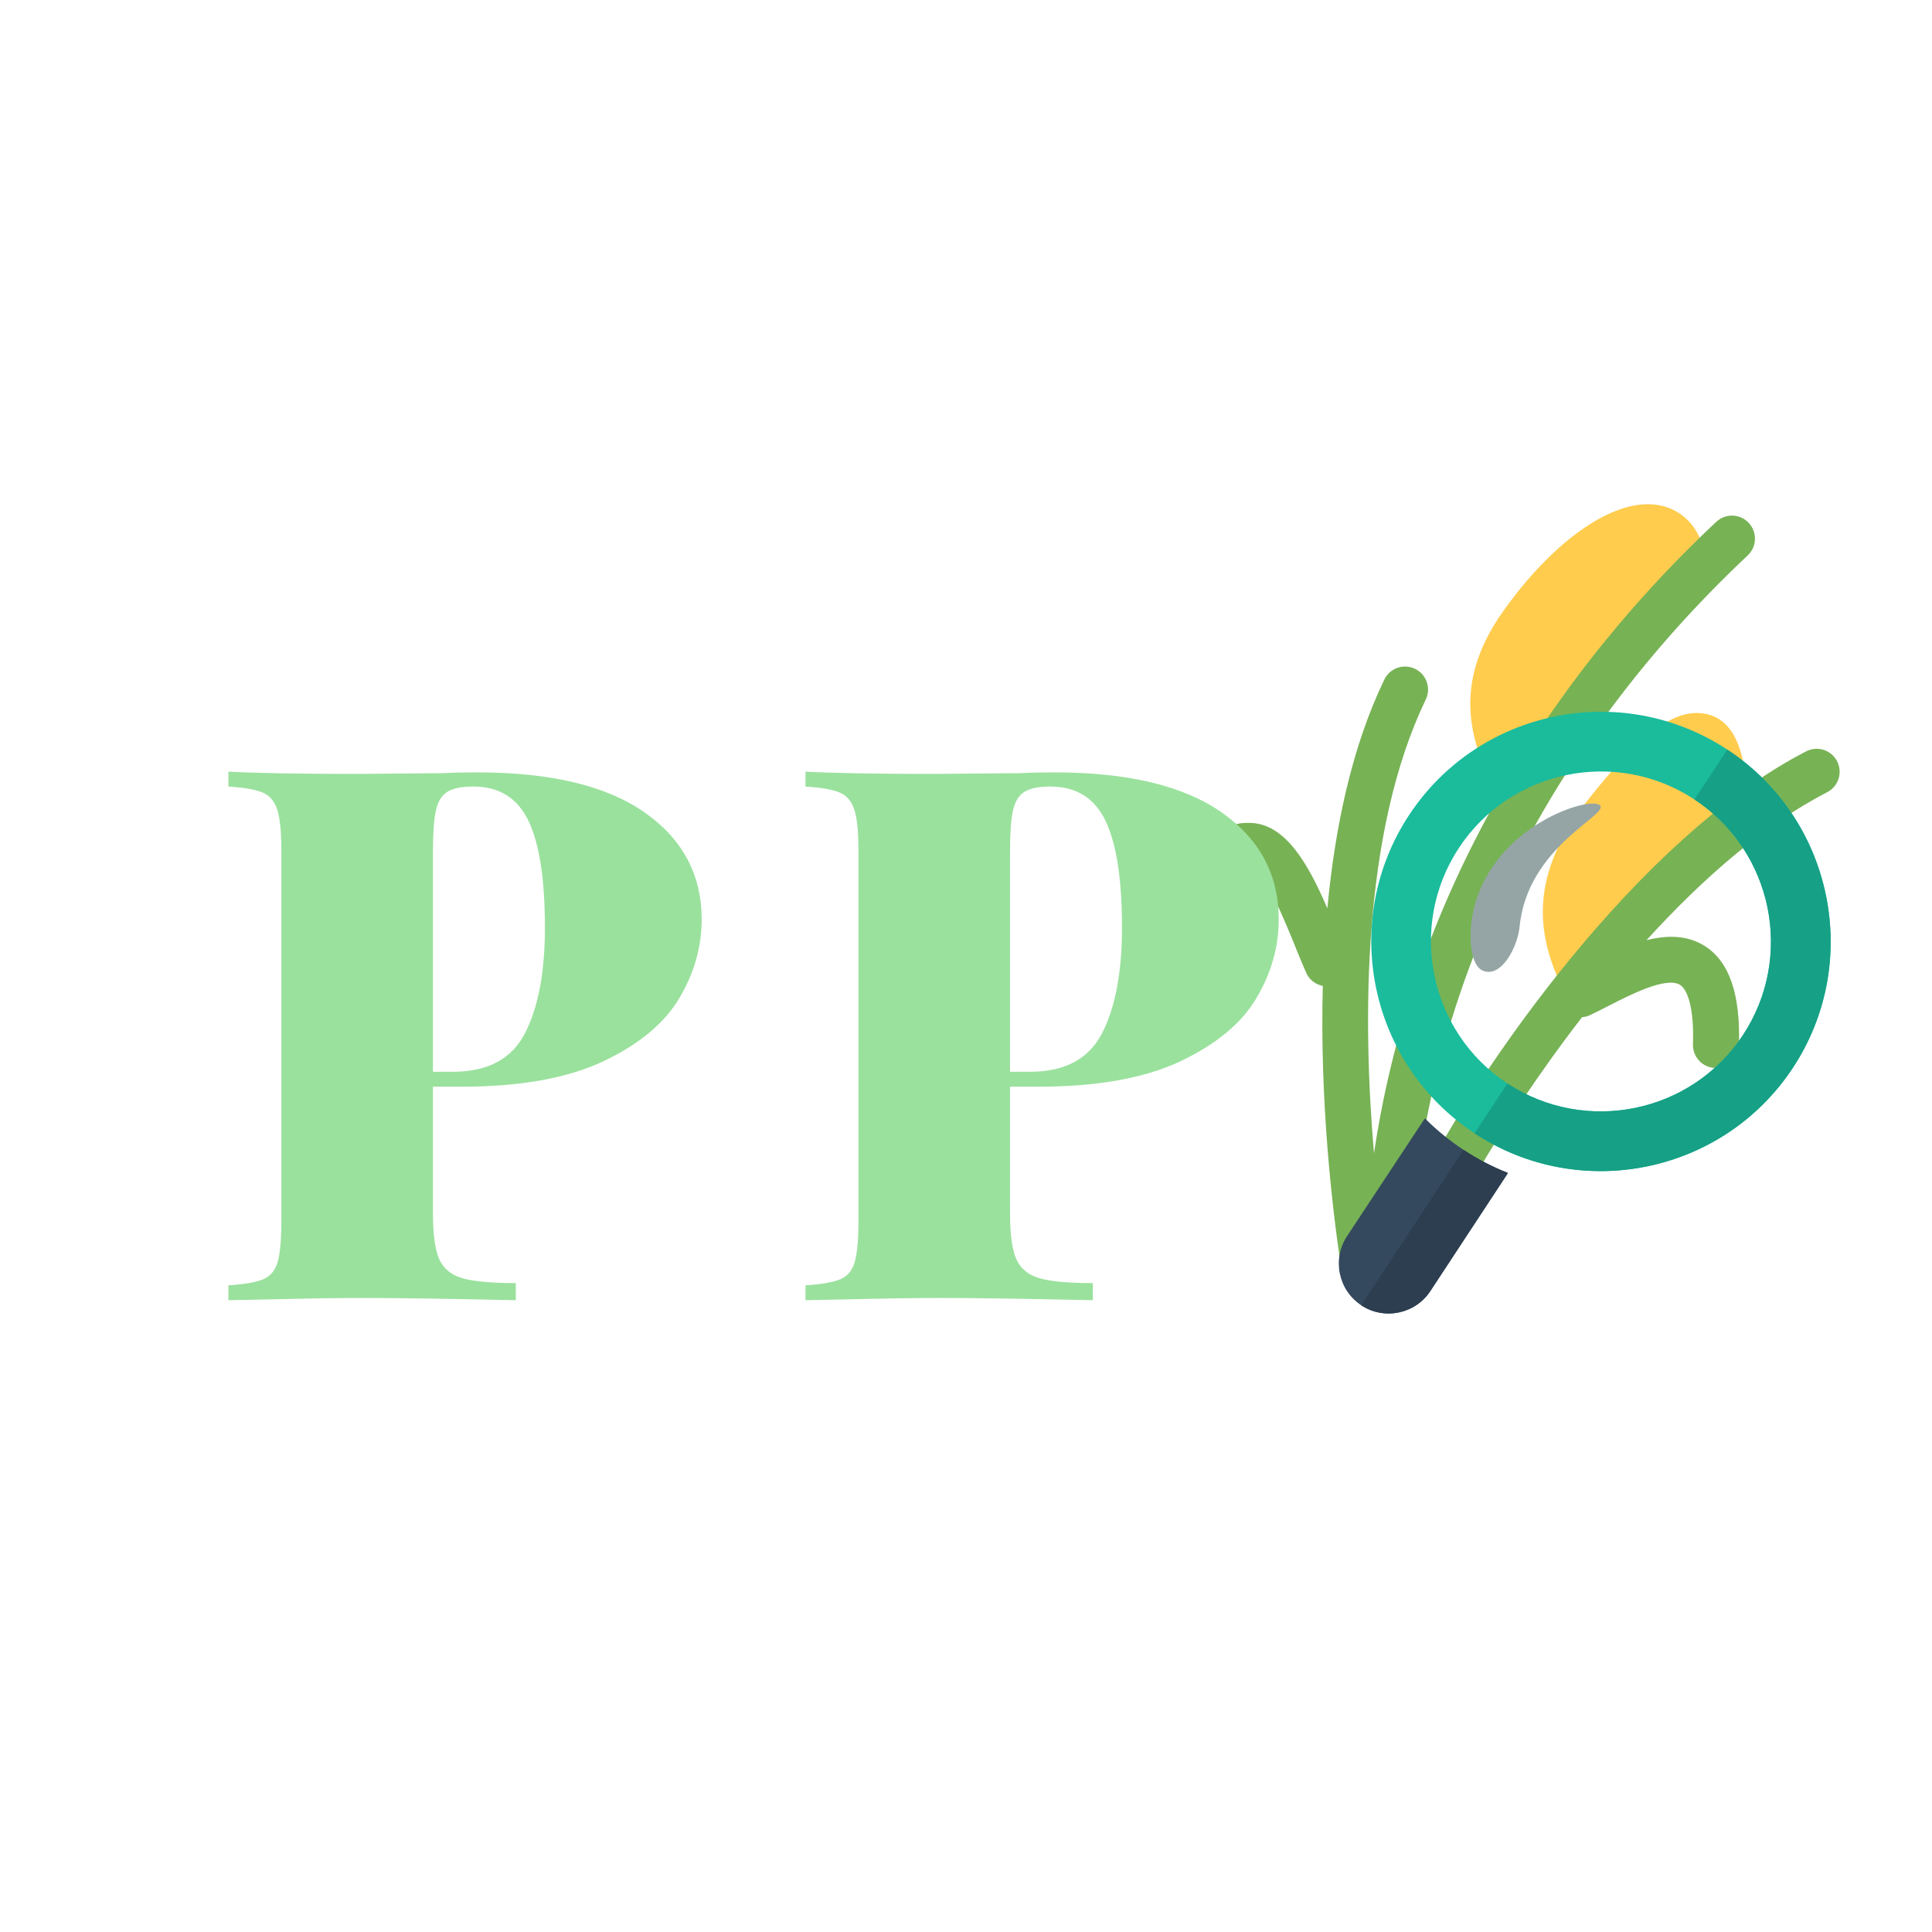 <svg xmlns="http://www.w3.org/2000/svg" xmlns:xlink="http://www.w3.org/1999/xlink" width="500" zoomAndPan="magnify" viewBox="0 0 375 375" height="500" preserveAspectRatio="xMidYMid meet" version="1.0"><defs><g/><clipPath id="500f7a8663"><path d="M 285 97 L 339 97 L 339 194 L 285 194 Z M 285 97 " clip-rule="nonzero"/></clipPath><clipPath id="266d93dd81"><path d="M 233.094 95.031 L 359.781 99.035 L 354.926 252.707 L 228.238 248.707 Z M 233.094 95.031 " clip-rule="nonzero"/></clipPath><clipPath id="165b7dfc6b"><path d="M 233.094 95.031 L 359.781 99.035 L 354.926 252.707 L 228.238 248.707 Z M 233.094 95.031 " clip-rule="nonzero"/></clipPath><clipPath id="97f4a7cf8a"><path d="M 233.094 95.031 L 359.781 99.035 L 354.926 252.707 L 228.238 248.707 Z M 233.094 95.031 " clip-rule="nonzero"/></clipPath><clipPath id="7e8cc2e02a"><path d="M 231 100 L 358 100 L 358 251 L 231 251 Z M 231 100 " clip-rule="nonzero"/></clipPath><clipPath id="e0d45f2bfb"><path d="M 233.094 95.031 L 359.781 99.035 L 354.926 252.707 L 228.238 248.707 Z M 233.094 95.031 " clip-rule="nonzero"/></clipPath><clipPath id="d28ad3a0bc"><path d="M 233.094 95.031 L 359.781 99.035 L 354.926 252.707 L 228.238 248.707 Z M 233.094 95.031 " clip-rule="nonzero"/></clipPath><clipPath id="4c1cb55efc"><path d="M 233.094 95.031 L 359.781 99.035 L 354.926 252.707 L 228.238 248.707 Z M 233.094 95.031 " clip-rule="nonzero"/></clipPath><clipPath id="90f893c55a"><path d="M 259 217 L 293 217 L 293 255 L 259 255 Z M 259 217 " clip-rule="nonzero"/></clipPath><clipPath id="0d5215cd7f"><path d="M 238.629 147.617 L 348.824 124.965 L 371.477 235.16 L 261.281 257.812 Z M 238.629 147.617 " clip-rule="nonzero"/></clipPath><clipPath id="54d9addfcd"><path d="M 238.629 147.617 L 348.824 124.965 L 371.477 235.16 L 261.281 257.812 Z M 238.629 147.617 " clip-rule="nonzero"/></clipPath><clipPath id="8c586ffa17"><path d="M 238.629 147.617 L 348.824 124.965 L 371.477 235.16 L 261.281 257.812 Z M 238.629 147.617 " clip-rule="nonzero"/></clipPath><clipPath id="bbabdb2674"><path d="M 264 223 L 293 223 L 293 255 L 264 255 Z M 264 223 " clip-rule="nonzero"/></clipPath><clipPath id="2a8f042af5"><path d="M 238.629 147.617 L 348.824 124.965 L 371.477 235.16 L 261.281 257.812 Z M 238.629 147.617 " clip-rule="nonzero"/></clipPath><clipPath id="4afd58a741"><path d="M 238.629 147.617 L 348.824 124.965 L 371.477 235.16 L 261.281 257.812 Z M 238.629 147.617 " clip-rule="nonzero"/></clipPath><clipPath id="f46d16f321"><path d="M 238.629 147.617 L 348.824 124.965 L 371.477 235.16 L 261.281 257.812 Z M 238.629 147.617 " clip-rule="nonzero"/></clipPath><clipPath id="82d7a0493e"><path d="M 266 138 L 356 138 L 356 228 L 266 228 Z M 266 138 " clip-rule="nonzero"/></clipPath><clipPath id="cc4c778a2c"><path d="M 238.629 147.617 L 348.824 124.965 L 371.477 235.16 L 261.281 257.812 Z M 238.629 147.617 " clip-rule="nonzero"/></clipPath><clipPath id="887df55a5e"><path d="M 238.629 147.617 L 348.824 124.965 L 371.477 235.16 L 261.281 257.812 Z M 238.629 147.617 " clip-rule="nonzero"/></clipPath><clipPath id="179e098484"><path d="M 238.629 147.617 L 348.824 124.965 L 371.477 235.16 L 261.281 257.812 Z M 238.629 147.617 " clip-rule="nonzero"/></clipPath><clipPath id="3e157ff91f"><path d="M 286 145 L 356 145 L 356 228 L 286 228 Z M 286 145 " clip-rule="nonzero"/></clipPath><clipPath id="333c6768a8"><path d="M 238.629 147.617 L 348.824 124.965 L 371.477 235.16 L 261.281 257.812 Z M 238.629 147.617 " clip-rule="nonzero"/></clipPath><clipPath id="a46bb88de2"><path d="M 238.629 147.617 L 348.824 124.965 L 371.477 235.16 L 261.281 257.812 Z M 238.629 147.617 " clip-rule="nonzero"/></clipPath><clipPath id="83d4931b7f"><path d="M 238.629 147.617 L 348.824 124.965 L 371.477 235.16 L 261.281 257.812 Z M 238.629 147.617 " clip-rule="nonzero"/></clipPath><clipPath id="dcc297edec"><path d="M 285 155 L 311 155 L 311 189 L 285 189 Z M 285 155 " clip-rule="nonzero"/></clipPath><clipPath id="1d99f8f9a4"><path d="M 238.629 147.617 L 348.824 124.965 L 371.477 235.16 L 261.281 257.812 Z M 238.629 147.617 " clip-rule="nonzero"/></clipPath><clipPath id="b8a328c136"><path d="M 238.629 147.617 L 348.824 124.965 L 371.477 235.16 L 261.281 257.812 Z M 238.629 147.617 " clip-rule="nonzero"/></clipPath><clipPath id="1d84055031"><path d="M 238.629 147.617 L 348.824 124.965 L 371.477 235.16 L 261.281 257.812 Z M 238.629 147.617 " clip-rule="nonzero"/></clipPath></defs><g clip-path="url(#500f7a8663)"><g clip-path="url(#266d93dd81)"><g clip-path="url(#165b7dfc6b)"><g clip-path="url(#97f4a7cf8a)"><path fill="#ffcc4d" d="M 320.25 97.875 C 311.988 97.613 301.094 105.539 291.82 118.559 C 280.969 133.789 286.203 145.16 290.414 154.297 C 291.059 155.703 292.387 156.672 293.926 156.863 C 294.055 156.871 294.191 156.883 294.324 156.887 C 295.719 156.934 297.066 156.316 297.949 155.215 C 309.082 141.289 326.816 119.477 330.02 116.461 C 330.887 115.652 331.391 114.527 331.426 113.344 C 331.777 102.211 325.883 98.055 320.25 97.875 Z M 329.59 138.395 C 324.191 138.223 317.941 143.09 308.691 154.66 C 298.812 167.008 296.961 178.047 302.668 190.453 C 303.301 191.824 304.578 192.781 306.066 193 C 306.234 193.027 306.41 193.043 306.578 193.051 C 307.895 193.09 309.172 192.547 310.059 191.555 C 318.02 182.582 334.012 164.73 337.531 161.414 C 338.398 160.602 338.902 159.48 338.938 158.297 C 339.094 153.449 339.559 138.711 329.59 138.395 Z M 329.59 138.395 " fill-opacity="1" fill-rule="nonzero"/></g></g></g></g><g clip-path="url(#7e8cc2e02a)"><g clip-path="url(#e0d45f2bfb)"><g clip-path="url(#d28ad3a0bc)"><g clip-path="url(#4c1cb55efc)"><path fill="#77b255" d="M 356.574 147.75 C 355.445 145.562 352.75 144.707 350.566 145.84 C 318.008 162.621 287.074 207.109 274.773 231.133 C 279.953 185.707 302.449 142.375 339.227 107.809 C 341.027 106.117 341.113 103.293 339.426 101.492 C 337.734 99.691 334.918 99.602 333.117 101.293 C 296.465 135.742 273.387 178.629 266.695 223.867 C 264.492 198.324 264.297 161.59 276.738 135.789 C 277.812 133.566 276.879 130.895 274.66 129.82 C 272.441 128.742 269.77 129.68 268.699 131.898 C 262.363 145.039 259.105 160.668 257.641 176.309 C 253.965 167.766 249.57 159.945 242.75 159.73 L 242.543 159.723 C 238.484 159.594 234.934 161.566 231.945 167.105 C 230.773 169.277 231.605 171.219 233.773 172.391 C 235.949 173.57 238.652 172.754 239.824 170.586 C 241.301 167.852 242.277 167.219 242.262 167.121 C 245.07 168.086 249.66 179.41 251.395 183.695 C 252.203 185.699 252.941 187.508 253.582 188.906 C 254.199 190.25 255.41 191.102 256.754 191.371 C 256.172 213.52 258.523 234.043 260.238 245.551 L 260.312 246.043 C 260.637 248.215 262.465 249.789 264.586 249.855 C 264.848 249.863 265.117 249.848 265.387 249.809 C 265.934 249.723 266.426 249.523 266.883 249.266 C 267.523 249.668 268.234 249.969 269.051 249.996 C 269.867 250.02 270.594 249.766 271.266 249.406 C 271.898 249.809 272.594 250.105 273.398 250.133 L 273.512 250.137 C 275.879 250.211 277.906 248.273 278.113 245.898 C 278.512 241.273 290.09 219.387 307.078 197.434 C 307.547 197.383 308.008 197.316 308.453 197.109 C 309.559 196.602 310.797 195.969 312.117 195.289 C 316.355 193.113 323.438 189.477 326.117 191.172 C 326.77 191.586 328.891 193.652 328.605 202.688 C 328.527 205.16 330.457 207.219 332.926 207.297 C 335.391 207.375 337.449 205.441 337.527 202.969 C 337.844 192.98 335.676 186.652 330.895 183.621 C 327.465 181.453 323.512 181.492 319.586 182.488 C 330.32 170.691 342.348 160.109 354.645 153.77 C 356.844 152.633 357.707 149.949 356.574 147.75 Z M 356.574 147.75 " fill-opacity="1" fill-rule="nonzero"/></g></g></g></g><g clip-path="url(#90f893c55a)"><g clip-path="url(#0d5215cd7f)"><g clip-path="url(#54d9addfcd)"><g clip-path="url(#8c586ffa17)"><path fill="#34495e" d="M 261.453 239.945 L 276.352 217.391 C 276.43 217.277 276.527 217.188 276.609 217.098 C 278.828 219.34 281.348 221.391 284.086 223.195 C 286.824 225 289.703 226.508 292.668 227.656 C 292.598 227.773 292.551 227.902 292.473 228.012 L 277.621 250.602 C 274.68 255.059 268.664 256.289 264.215 253.355 C 259.762 250.422 258.523 244.406 261.453 239.945 Z M 261.453 239.945 " fill-opacity="1" fill-rule="nonzero"/></g></g></g></g><g clip-path="url(#bbabdb2674)"><g clip-path="url(#2a8f042af5)"><g clip-path="url(#4afd58a741)"><g clip-path="url(#f46d16f321)"><path fill="#2c3e50" d="M 284.086 223.191 L 284.086 223.195 C 286.824 225 289.703 226.508 292.668 227.656 C 292.598 227.773 292.551 227.902 292.473 228.012 L 277.621 250.602 C 274.68 255.059 268.664 256.289 264.215 253.355 Z M 284.086 223.191 " fill-opacity="1" fill-rule="nonzero"/></g></g></g></g><g clip-path="url(#82d7a0493e)"><g clip-path="url(#cc4c778a2c)"><g clip-path="url(#887df55a5e)"><g clip-path="url(#179e098484)"><path fill="#1abc9c" d="M 273.508 158.191 C 287.035 137.668 314.738 131.973 335.27 145.5 C 355.816 159.02 361.52 186.742 347.984 207.273 C 334.445 227.797 306.738 233.496 286.207 219.973 C 265.68 206.445 259.98 178.719 273.508 158.191 Z M 338.309 200.906 C 348.324 185.707 344.098 165.184 328.902 155.18 C 313.703 145.164 293.191 149.383 283.176 164.574 C 273.168 179.766 277.387 200.266 292.578 210.301 C 307.766 220.277 328.289 216.109 338.309 200.906 Z M 338.309 200.906 " fill-opacity="1" fill-rule="nonzero"/></g></g></g></g><g clip-path="url(#3e157ff91f)"><g clip-path="url(#333c6768a8)"><g clip-path="url(#a46bb88de2)"><g clip-path="url(#83d4931b7f)"><path fill="#16a085" d="M 335.27 145.5 C 355.816 159.02 361.52 186.742 347.984 207.273 C 334.445 227.797 306.738 233.496 286.207 219.973 L 292.578 210.301 C 307.77 220.277 328.289 216.109 338.309 200.906 C 348.324 185.707 344.098 165.184 328.902 155.18 L 328.895 155.176 Z M 335.27 145.5 " fill-opacity="1" fill-rule="nonzero"/></g></g></g></g><g clip-path="url(#dcc297edec)"><g clip-path="url(#1d99f8f9a4)"><g clip-path="url(#b8a328c136)"><g clip-path="url(#1d84055031)"><path fill="#95a5a6" d="M 294.957 179.848 C 294.566 183.824 291.473 189.711 287.988 188.473 C 285.23 187.527 285.098 181.406 285.805 177.676 C 288.922 160.727 308.141 154.508 310.477 156.262 C 312.777 157.988 296.504 164.098 294.957 179.848 Z M 294.957 179.848 " fill-opacity="1" fill-rule="nonzero"/></g></g></g></g><g fill="#9ae19d" fill-opacity="1"><g transform="translate(40.27, 252.37)"><g><path d="M 43.766 -41.438 L 43.766 -16.812 C 43.766 -12.75 44.172 -9.801 44.984 -7.969 C 45.805 -6.133 47.305 -4.898 49.484 -4.266 C 51.66 -3.641 55.113 -3.328 59.844 -3.328 L 59.844 0 C 46.801 -0.289 36.852 -0.438 30 -0.438 C 25.457 -0.438 19.129 -0.336 11.016 -0.141 L 4.062 0 L 4.062 -2.891 C 7.145 -3.086 9.383 -3.473 10.781 -4.047 C 12.188 -4.629 13.129 -5.742 13.609 -7.391 C 14.098 -9.035 14.344 -11.691 14.344 -15.359 L 14.344 -87.234 C 14.344 -90.898 14.078 -93.555 13.547 -95.203 C 13.016 -96.848 12.07 -97.957 10.719 -98.531 C 9.363 -99.113 7.145 -99.504 4.062 -99.703 L 4.062 -102.594 C 9.562 -102.301 17.867 -102.156 28.984 -102.156 L 45.641 -102.297 C 47.578 -102.398 49.801 -102.453 52.312 -102.453 C 66.602 -102.453 77.441 -99.863 84.828 -94.688 C 92.223 -89.52 95.922 -82.594 95.922 -73.906 C 95.922 -68.594 94.473 -63.492 91.578 -58.609 C 88.68 -53.734 83.754 -49.648 76.797 -46.359 C 69.836 -43.078 60.613 -41.438 49.125 -41.438 Z M 51.594 -99.703 C 49.363 -99.703 47.691 -99.363 46.578 -98.688 C 45.473 -98.008 44.727 -96.801 44.344 -95.062 C 43.957 -93.32 43.766 -90.711 43.766 -87.234 L 43.766 -44.344 L 47.672 -44.344 C 54.43 -44.344 59.094 -46.852 61.656 -51.875 C 64.219 -56.895 65.5 -63.707 65.5 -72.312 C 65.5 -81.676 64.438 -88.582 62.312 -93.031 C 60.188 -97.477 56.613 -99.703 51.594 -99.703 Z M 51.594 -99.703 "/></g></g></g><g fill="#9ae19d" fill-opacity="1"><g transform="translate(152.28, 252.37)"><g><path d="M 43.766 -41.438 L 43.766 -16.812 C 43.766 -12.75 44.172 -9.801 44.984 -7.969 C 45.805 -6.133 47.305 -4.898 49.484 -4.266 C 51.66 -3.641 55.113 -3.328 59.844 -3.328 L 59.844 0 C 46.801 -0.289 36.852 -0.438 30 -0.438 C 25.457 -0.438 19.129 -0.336 11.016 -0.141 L 4.062 0 L 4.062 -2.891 C 7.145 -3.086 9.383 -3.473 10.781 -4.047 C 12.188 -4.629 13.129 -5.742 13.609 -7.391 C 14.098 -9.035 14.344 -11.691 14.344 -15.359 L 14.344 -87.234 C 14.344 -90.898 14.078 -93.555 13.547 -95.203 C 13.016 -96.848 12.07 -97.957 10.719 -98.531 C 9.363 -99.113 7.145 -99.504 4.062 -99.703 L 4.062 -102.594 C 9.562 -102.301 17.867 -102.156 28.984 -102.156 L 45.641 -102.297 C 47.578 -102.398 49.801 -102.453 52.312 -102.453 C 66.602 -102.453 77.441 -99.863 84.828 -94.688 C 92.223 -89.52 95.922 -82.594 95.922 -73.906 C 95.922 -68.594 94.473 -63.492 91.578 -58.609 C 88.68 -53.734 83.754 -49.648 76.797 -46.359 C 69.836 -43.078 60.613 -41.438 49.125 -41.438 Z M 51.594 -99.703 C 49.363 -99.703 47.691 -99.363 46.578 -98.688 C 45.473 -98.008 44.727 -96.801 44.344 -95.062 C 43.957 -93.32 43.766 -90.711 43.766 -87.234 L 43.766 -44.344 L 47.672 -44.344 C 54.43 -44.344 59.094 -46.852 61.656 -51.875 C 64.219 -56.895 65.5 -63.707 65.5 -72.312 C 65.5 -81.676 64.438 -88.582 62.312 -93.031 C 60.188 -97.477 56.613 -99.703 51.594 -99.703 Z M 51.594 -99.703 "/></g></g></g></svg>